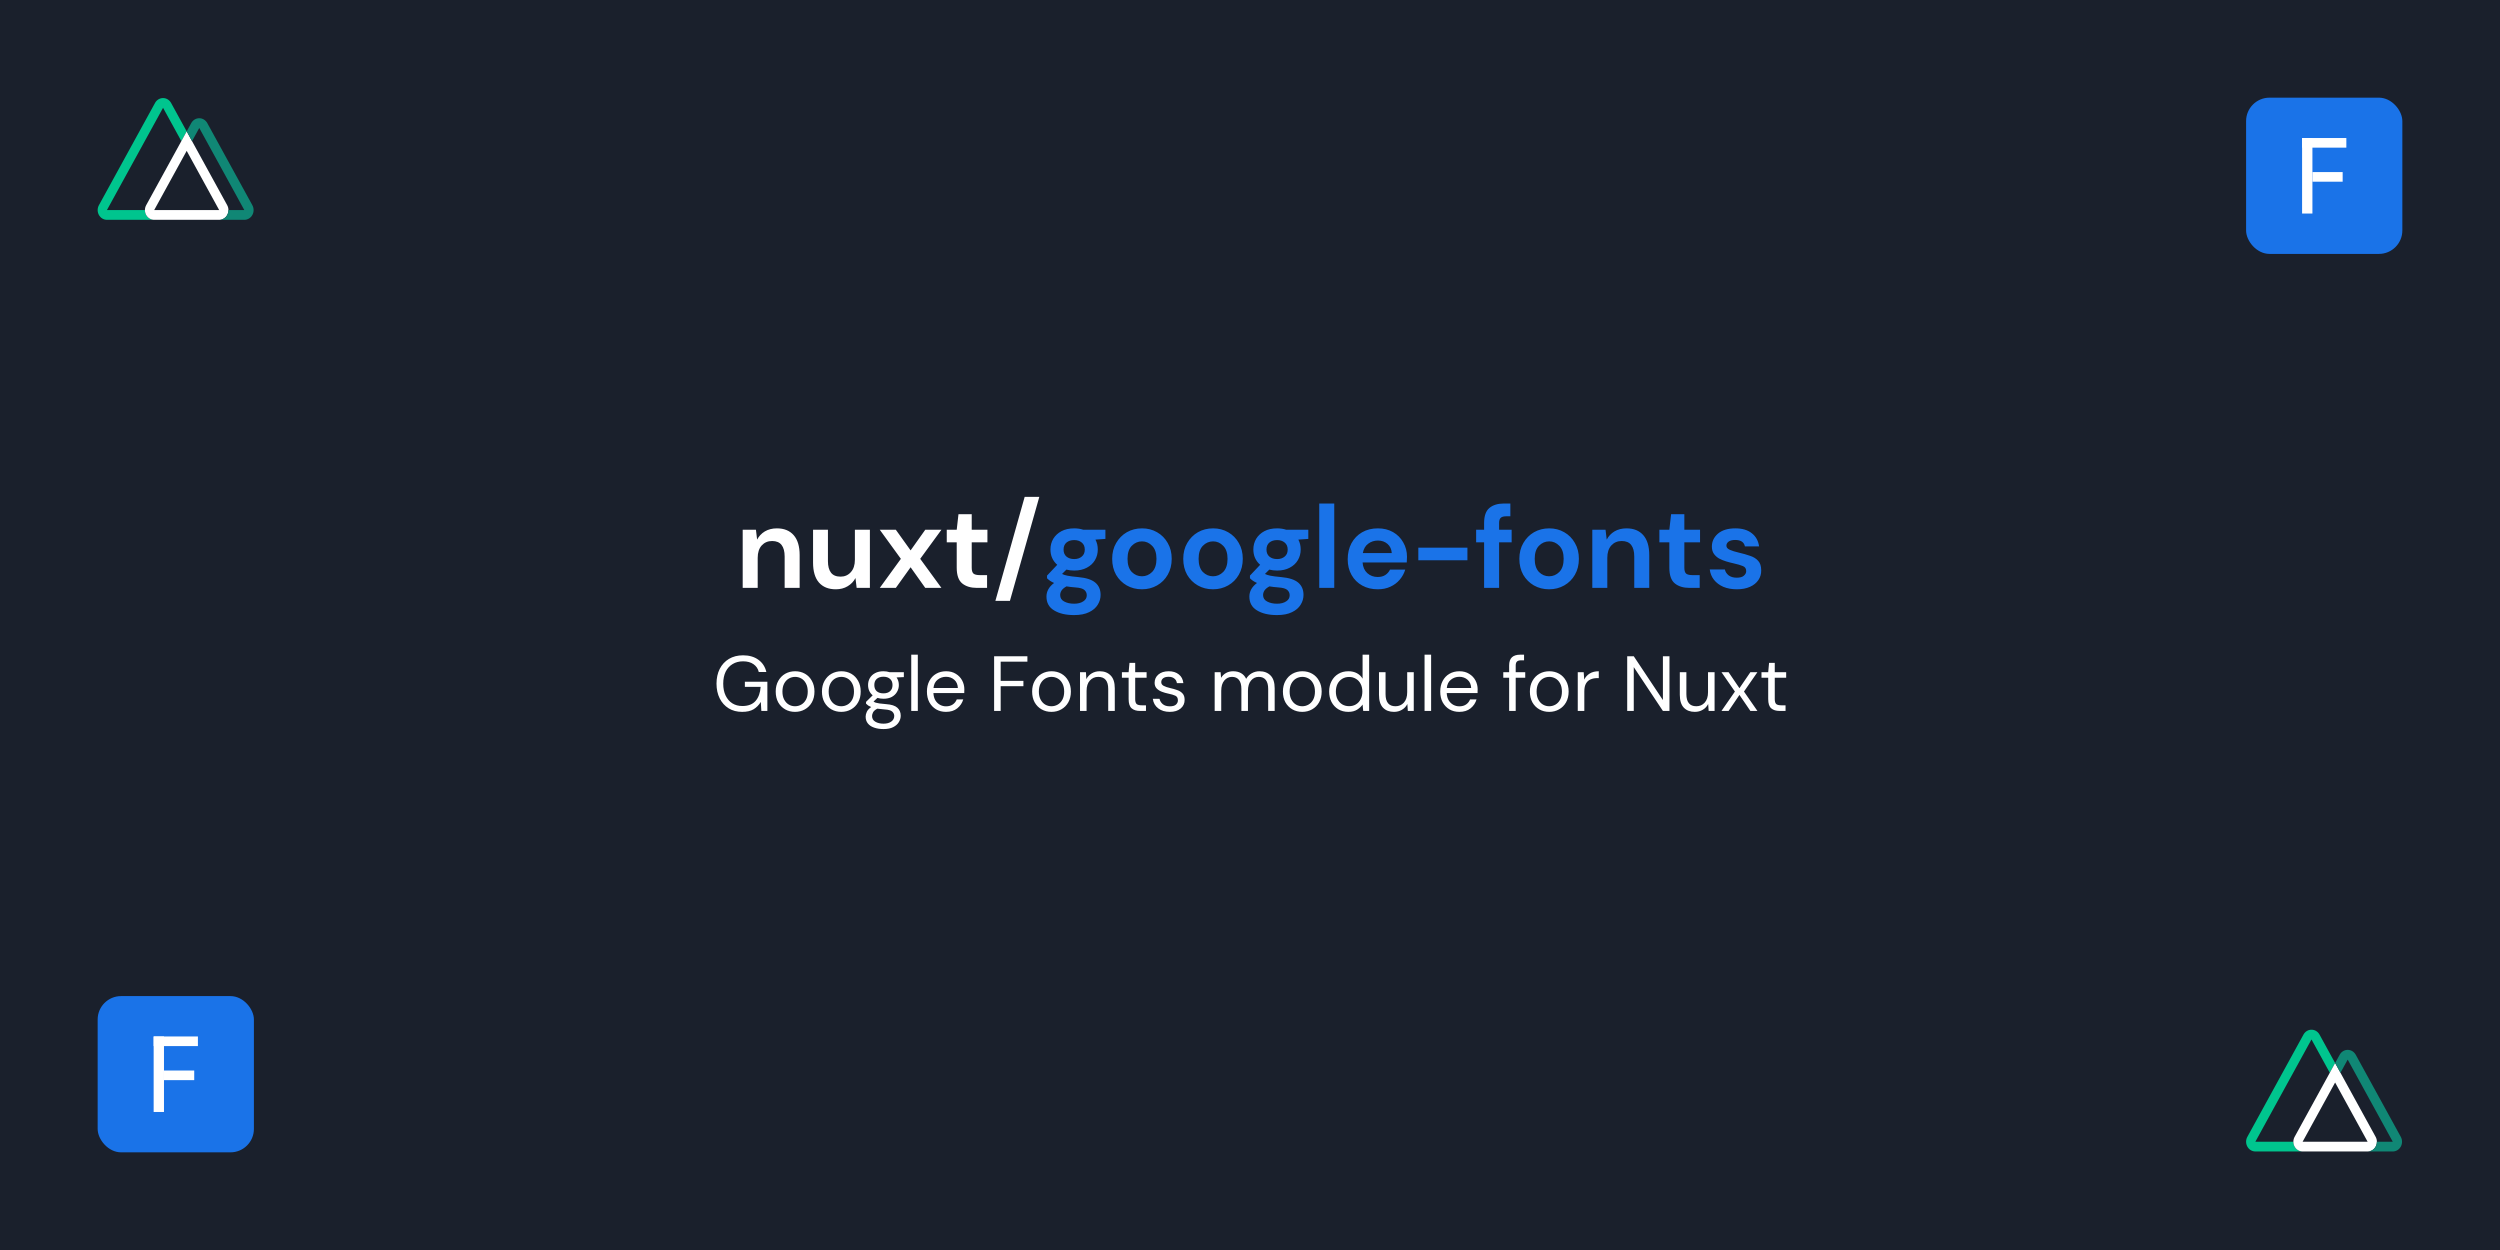<svg width="1280" height="640" viewBox="0 0 1280 640" fill="none" xmlns="http://www.w3.org/2000/svg">
<rect width="1280" height="640" fill="#1A202C"/>
<g clip-path="url(#clip0)">
<path d="M95.584 67.269L92.847 72.257L83.484 55.195L54.741 107.565H74.201C74.201 110.319 76.324 112.552 78.942 112.552H54.741C53.047 112.552 51.483 111.601 50.636 110.058C49.789 108.515 49.789 106.614 50.636 105.071L79.379 52.702C80.226 51.158 81.791 50.208 83.484 50.208C85.178 50.208 86.743 51.158 87.59 52.702L95.584 67.269Z" fill="#00C58E"/>
<path d="M116.333 105.071L98.322 72.257L95.584 67.269L92.846 72.257L74.838 105.071C73.991 106.614 73.991 108.515 74.837 110.058C75.684 111.601 77.249 112.552 78.942 112.552H112.222C113.916 112.552 115.481 111.602 116.329 110.059C117.176 108.516 117.176 106.614 116.329 105.071H116.333ZM78.942 107.564L95.584 77.244L112.222 107.564H78.942L78.942 107.564Z" fill="white"/>
<path d="M129.21 110.058C128.363 111.601 126.799 112.552 125.105 112.552H112.222C114.84 112.552 116.963 110.319 116.963 107.565H125.095L102.02 65.517L98.322 72.257L95.584 67.269L97.915 63.024C98.762 61.48 100.327 60.53 102.021 60.53C103.714 60.53 105.28 61.48 106.126 63.024L129.21 105.071C130.057 106.614 130.057 108.515 129.21 110.058Z" fill="#108775"/>
</g>
<g clip-path="url(#clip1)">
<path d="M1195.58 544.269L1192.85 549.257L1183.48 532.195L1154.74 584.564H1174.2C1174.2 587.319 1176.32 589.552 1178.94 589.552H1154.74C1153.05 589.552 1151.48 588.601 1150.64 587.058C1149.79 585.515 1149.79 583.614 1150.64 582.071L1179.38 529.702C1180.23 528.158 1181.79 527.208 1183.48 527.208C1185.18 527.208 1186.74 528.158 1187.59 529.702L1195.58 544.269Z" fill="#00C58E"/>
<path d="M1216.33 582.071L1198.32 549.257L1195.58 544.269L1192.85 549.257L1174.84 582.071C1173.99 583.614 1173.99 585.515 1174.84 587.058C1175.68 588.601 1177.25 589.552 1178.94 589.552H1212.22C1213.92 589.552 1215.48 588.602 1216.33 587.059C1217.18 585.515 1217.18 583.614 1216.33 582.071H1216.33ZM1178.94 584.564L1195.58 554.244L1212.22 584.564H1178.94L1178.94 584.564Z" fill="white"/>
<path d="M1229.21 587.058C1228.36 588.601 1226.8 589.552 1225.11 589.552H1212.22C1214.84 589.552 1216.96 587.319 1216.96 584.564H1225.1L1202.02 542.517L1198.32 549.257L1195.58 544.269L1197.92 540.024C1198.76 538.48 1200.33 537.53 1202.02 537.53C1203.71 537.53 1205.28 538.48 1206.13 540.024L1229.21 582.071C1230.06 583.614 1230.06 585.515 1229.21 587.058Z" fill="#108775"/>
</g>
<rect x="50" y="510" width="80" height="80" rx="12" fill="#1A73E8"/>
<path d="M78.667 530.667H83.956V569.333H78.667V530.667Z" fill="white"/>
<path d="M78.667 535.595V530.667L101.333 530.667V535.595L78.667 535.595Z" fill="white"/>
<path d="M83.956 553.033V548.105H99.444V553.033H83.956Z" fill="white"/>
<rect x="1150" y="50" width="80" height="80" rx="12" fill="#1A73E8"/>
<path d="M1178.67 70.667H1183.96V109.333H1178.67V70.667Z" fill="white"/>
<path d="M1178.67 75.595V70.667L1201.33 70.667V75.595L1178.67 75.595Z" fill="white"/>
<path d="M1183.96 93.033V88.105H1199.44V93.033H1183.96Z" fill="white"/>
<path d="M380.259 301V271.24H387.039L387.639 276.28C388.559 274.52 389.879 273.12 391.599 272.08C393.359 271.04 395.419 270.52 397.779 270.52C401.459 270.52 404.319 271.68 406.359 274C408.399 276.32 409.419 279.72 409.419 284.2V301H401.739V284.92C401.739 282.36 401.219 280.4 400.179 279.04C399.139 277.68 397.519 277 395.319 277C393.159 277 391.379 277.76 389.979 279.28C388.619 280.8 387.939 282.92 387.939 285.64V301H380.259ZM427.923 301.72C424.203 301.72 421.323 300.56 419.283 298.24C417.283 295.92 416.283 292.52 416.283 288.04V271.24H423.903V287.32C423.903 289.88 424.423 291.84 425.463 293.2C426.503 294.56 428.143 295.24 430.383 295.24C432.503 295.24 434.243 294.48 435.603 292.96C437.003 291.44 437.703 289.32 437.703 286.6V271.24H445.383V301H438.603L438.003 295.96C437.083 297.72 435.743 299.12 433.983 300.16C432.263 301.2 430.243 301.72 427.923 301.72ZM450.447 301L461.247 286.12L450.447 271.24H458.667L466.227 281.8L473.727 271.24H482.007L471.147 286.12L482.007 301H473.727L466.227 290.44L458.667 301H450.447ZM500.16 301C497.04 301 494.54 300.24 492.66 298.72C490.78 297.2 489.84 294.5 489.84 290.62V277.66H484.74V271.24H489.84L490.74 263.26H497.52V271.24H505.56V277.66H497.52V290.68C497.52 292.12 497.82 293.12 498.42 293.68C499.06 294.2 500.14 294.46 501.66 294.46H505.38V301H500.16ZM509.634 307.66L524.634 254.38H532.134L517.074 307.66H509.634Z" fill="white"/>
<path d="M550.008 292.12C548.568 292.12 547.228 291.96 545.988 291.64L543.768 293.86C544.448 294.22 545.368 294.52 546.528 294.76C547.688 295 549.568 295.24 552.168 295.48C556.128 295.84 559.008 296.78 560.808 298.3C562.608 299.82 563.508 301.92 563.508 304.6C563.508 306.36 563.028 308.02 562.068 309.58C561.108 311.18 559.628 312.46 557.628 313.42C555.628 314.42 553.068 314.92 549.948 314.92C545.708 314.92 542.288 314.12 539.688 312.52C537.088 310.96 535.788 308.6 535.788 305.44C535.788 302.76 537.088 300.44 539.688 298.48C538.888 298.12 538.188 297.74 537.588 297.34C537.028 296.94 536.528 296.52 536.088 296.08V294.7L541.308 289.18C538.988 287.14 537.828 284.52 537.828 281.32C537.828 279.32 538.308 277.5 539.268 275.86C540.268 274.22 541.668 272.92 543.468 271.96C545.268 271 547.448 270.52 550.008 270.52C551.688 270.52 553.248 270.76 554.688 271.24H565.968V275.92L560.868 276.28C561.668 277.8 562.068 279.48 562.068 281.32C562.068 283.32 561.588 285.14 560.628 286.78C559.668 288.42 558.268 289.72 556.428 290.68C554.628 291.64 552.488 292.12 550.008 292.12ZM550.008 286.24C551.568 286.24 552.848 285.82 553.848 284.98C554.888 284.14 555.408 282.94 555.408 281.38C555.408 279.82 554.888 278.62 553.848 277.78C552.848 276.94 551.568 276.52 550.008 276.52C548.368 276.52 547.048 276.94 546.048 277.78C545.048 278.62 544.548 279.82 544.548 281.38C544.548 282.94 545.048 284.14 546.048 284.98C547.048 285.82 548.368 286.24 550.008 286.24ZM542.808 304.66C542.808 306.14 543.488 307.24 544.848 307.96C546.248 308.72 547.948 309.1 549.948 309.1C551.868 309.1 553.428 308.7 554.628 307.9C555.828 307.14 556.428 306.1 556.428 304.78C556.428 303.7 556.028 302.8 555.228 302.08C554.468 301.36 552.928 300.92 550.608 300.76C548.968 300.64 547.448 300.46 546.048 300.22C544.888 300.86 544.048 301.56 543.528 302.32C543.048 303.08 542.808 303.86 542.808 304.66ZM584.676 301.72C581.796 301.72 579.196 301.06 576.876 299.74C574.596 298.42 572.776 296.6 571.416 294.28C570.096 291.92 569.436 289.2 569.436 286.12C569.436 283.04 570.116 280.34 571.476 278.02C572.836 275.66 574.656 273.82 576.936 272.5C579.256 271.18 581.856 270.52 584.736 270.52C587.576 270.52 590.136 271.18 592.416 272.5C594.736 273.82 596.556 275.66 597.876 278.02C599.236 280.34 599.916 283.04 599.916 286.12C599.916 289.2 599.236 291.92 597.876 294.28C596.556 296.6 594.736 298.42 592.416 299.74C590.096 301.06 587.516 301.72 584.676 301.72ZM584.676 295.06C586.676 295.06 588.416 294.32 589.896 292.84C591.376 291.32 592.116 289.08 592.116 286.12C592.116 283.16 591.376 280.94 589.896 279.46C588.416 277.94 586.696 277.18 584.736 277.18C582.696 277.18 580.936 277.94 579.456 279.46C578.016 280.94 577.296 283.16 577.296 286.12C577.296 289.08 578.016 291.32 579.456 292.84C580.936 294.32 582.676 295.06 584.676 295.06ZM621.063 301.72C618.183 301.72 615.583 301.06 613.263 299.74C610.983 298.42 609.163 296.6 607.803 294.28C606.483 291.92 605.823 289.2 605.823 286.12C605.823 283.04 606.503 280.34 607.863 278.02C609.223 275.66 611.043 273.82 613.323 272.5C615.643 271.18 618.243 270.52 621.123 270.52C623.963 270.52 626.523 271.18 628.803 272.5C631.123 273.82 632.943 275.66 634.263 278.02C635.623 280.34 636.303 283.04 636.303 286.12C636.303 289.2 635.623 291.92 634.263 294.28C632.943 296.6 631.123 298.42 628.803 299.74C626.483 301.06 623.903 301.72 621.063 301.72ZM621.063 295.06C623.063 295.06 624.803 294.32 626.283 292.84C627.763 291.32 628.503 289.08 628.503 286.12C628.503 283.16 627.763 280.94 626.283 279.46C624.803 277.94 623.083 277.18 621.123 277.18C619.083 277.18 617.323 277.94 615.843 279.46C614.403 280.94 613.683 283.16 613.683 286.12C613.683 289.08 614.403 291.32 615.843 292.84C617.323 294.32 619.063 295.06 621.063 295.06ZM653.895 292.12C652.455 292.12 651.115 291.96 649.875 291.64L647.655 293.86C648.335 294.22 649.255 294.52 650.415 294.76C651.575 295 653.455 295.24 656.055 295.48C660.015 295.84 662.895 296.78 664.695 298.3C666.495 299.82 667.395 301.92 667.395 304.6C667.395 306.36 666.915 308.02 665.955 309.58C664.995 311.18 663.515 312.46 661.515 313.42C659.515 314.42 656.955 314.92 653.835 314.92C649.595 314.92 646.175 314.12 643.575 312.52C640.975 310.96 639.675 308.6 639.675 305.44C639.675 302.76 640.975 300.44 643.575 298.48C642.775 298.12 642.075 297.74 641.475 297.34C640.915 296.94 640.415 296.52 639.975 296.08V294.7L645.195 289.18C642.875 287.14 641.715 284.52 641.715 281.32C641.715 279.32 642.195 277.5 643.155 275.86C644.155 274.22 645.555 272.92 647.355 271.96C649.155 271 651.335 270.52 653.895 270.52C655.575 270.52 657.135 270.76 658.575 271.24H669.855V275.92L664.755 276.28C665.555 277.8 665.955 279.48 665.955 281.32C665.955 283.32 665.475 285.14 664.515 286.78C663.555 288.42 662.155 289.72 660.315 290.68C658.515 291.64 656.375 292.12 653.895 292.12ZM653.895 286.24C655.455 286.24 656.735 285.82 657.735 284.98C658.775 284.14 659.295 282.94 659.295 281.38C659.295 279.82 658.775 278.62 657.735 277.78C656.735 276.94 655.455 276.52 653.895 276.52C652.255 276.52 650.935 276.94 649.935 277.78C648.935 278.62 648.435 279.82 648.435 281.38C648.435 282.94 648.935 284.14 649.935 284.98C650.935 285.82 652.255 286.24 653.895 286.24ZM646.695 304.66C646.695 306.14 647.375 307.24 648.735 307.96C650.135 308.72 651.835 309.1 653.835 309.1C655.755 309.1 657.315 308.7 658.515 307.9C659.715 307.14 660.315 306.1 660.315 304.78C660.315 303.7 659.915 302.8 659.115 302.08C658.355 301.36 656.815 300.92 654.495 300.76C652.855 300.64 651.335 300.46 649.935 300.22C648.775 300.86 647.935 301.56 647.415 302.32C646.935 303.08 646.695 303.86 646.695 304.66ZM675.455 301V257.8H683.135V301H675.455ZM705.442 301.72C702.442 301.72 699.782 301.08 697.462 299.8C695.142 298.52 693.322 296.72 692.002 294.4C690.682 292.08 690.022 289.4 690.022 286.36C690.022 283.28 690.662 280.54 691.942 278.14C693.262 275.74 695.062 273.88 697.342 272.56C699.662 271.2 702.382 270.52 705.502 270.52C708.422 270.52 711.002 271.16 713.242 272.44C715.482 273.72 717.222 275.48 718.462 277.72C719.742 279.92 720.382 282.38 720.382 285.1C720.382 285.54 720.362 286 720.322 286.48C720.322 286.96 720.302 287.46 720.262 287.98H697.642C697.802 290.3 698.602 292.12 700.042 293.44C701.522 294.76 703.302 295.42 705.382 295.42C706.942 295.42 708.242 295.08 709.282 294.4C710.362 293.68 711.162 292.76 711.682 291.64H719.482C718.922 293.52 717.982 295.24 716.662 296.8C715.382 298.32 713.782 299.52 711.862 300.4C709.982 301.28 707.842 301.72 705.442 301.72ZM705.502 276.76C703.622 276.76 701.962 277.3 700.522 278.38C699.082 279.42 698.162 281.02 697.762 283.18H712.582C712.462 281.22 711.742 279.66 710.422 278.5C709.102 277.34 707.462 276.76 705.502 276.76ZM726.181 286.84V280.42H751.321V286.84H726.181ZM759.862 301V277.66H755.782V271.24H759.862V267.76C759.862 264.16 760.762 261.6 762.562 260.08C764.402 258.56 766.882 257.8 770.002 257.8H773.302V264.34H771.202C769.882 264.34 768.942 264.6 768.382 265.12C767.822 265.64 767.542 266.52 767.542 267.76V271.24H773.962V277.66H767.542V301H759.862ZM793.153 301.72C790.273 301.72 787.673 301.06 785.353 299.74C783.073 298.42 781.253 296.6 779.893 294.28C778.573 291.92 777.913 289.2 777.913 286.12C777.913 283.04 778.593 280.34 779.953 278.02C781.313 275.66 783.133 273.82 785.413 272.5C787.733 271.18 790.333 270.52 793.213 270.52C796.053 270.52 798.613 271.18 800.893 272.5C803.213 273.82 805.033 275.66 806.353 278.02C807.713 280.34 808.393 283.04 808.393 286.12C808.393 289.2 807.713 291.92 806.353 294.28C805.033 296.6 803.213 298.42 800.893 299.74C798.573 301.06 795.993 301.72 793.153 301.72ZM793.153 295.06C795.153 295.06 796.893 294.32 798.373 292.84C799.853 291.32 800.593 289.08 800.593 286.12C800.593 283.16 799.853 280.94 798.373 279.46C796.893 277.94 795.173 277.18 793.213 277.18C791.173 277.18 789.413 277.94 787.933 279.46C786.493 280.94 785.773 283.16 785.773 286.12C785.773 289.08 786.493 291.32 787.933 292.84C789.413 294.32 791.153 295.06 793.153 295.06ZM815.259 301V271.24H822.039L822.639 276.28C823.559 274.52 824.879 273.12 826.599 272.08C828.359 271.04 830.419 270.52 832.779 270.52C836.459 270.52 839.319 271.68 841.359 274C843.399 276.32 844.419 279.72 844.419 284.2V301H836.739V284.92C836.739 282.36 836.219 280.4 835.179 279.04C834.139 277.68 832.519 277 830.319 277C828.159 277 826.379 277.76 824.979 279.28C823.619 280.8 822.939 282.92 822.939 285.64V301H815.259ZM865.023 301C861.903 301 859.403 300.24 857.523 298.72C855.643 297.2 854.703 294.5 854.703 290.62V277.66H849.603V271.24H854.703L855.603 263.26H862.383V271.24H870.423V277.66H862.383V290.68C862.383 292.12 862.683 293.12 863.283 293.68C863.923 294.2 865.003 294.46 866.523 294.46H870.243V301H865.023ZM889.317 301.72C886.677 301.72 884.357 301.3 882.357 300.46C880.357 299.58 878.757 298.38 877.557 296.86C876.357 295.34 875.637 293.58 875.397 291.58H883.137C883.377 292.74 884.017 293.74 885.057 294.58C886.137 295.38 887.517 295.78 889.197 295.78C890.877 295.78 892.097 295.44 892.857 294.76C893.657 294.08 894.057 293.3 894.057 292.42C894.057 291.14 893.497 290.28 892.377 289.84C891.257 289.36 889.697 288.9 887.697 288.46C886.417 288.18 885.117 287.84 883.797 287.44C882.477 287.04 881.257 286.54 880.137 285.94C879.057 285.3 878.177 284.5 877.497 283.54C876.817 282.54 876.477 281.32 876.477 279.88C876.477 277.24 877.517 275.02 879.597 273.22C881.717 271.42 884.677 270.52 888.477 270.52C891.997 270.52 894.797 271.34 896.877 272.98C898.997 274.62 900.257 276.88 900.657 279.76H893.397C892.957 277.56 891.297 276.46 888.417 276.46C886.977 276.46 885.857 276.74 885.057 277.3C884.297 277.86 883.917 278.56 883.917 279.4C883.917 280.28 884.497 280.98 885.657 281.5C886.817 282.02 888.357 282.5 890.277 282.94C892.357 283.42 894.257 283.96 895.977 284.56C897.737 285.12 899.137 285.98 900.177 287.14C901.217 288.26 901.737 289.88 901.737 292C901.777 293.84 901.297 295.5 900.297 296.98C899.297 298.46 897.857 299.62 895.977 300.46C894.097 301.3 891.877 301.72 889.317 301.72Z" fill="#1A73E8"/>
<g filter="url(#filter0_i)">
<path d="M379.973 360.48C377.359 360.48 375.066 359.88 373.093 358.68C371.119 357.453 369.586 355.76 368.493 353.6C367.399 351.413 366.853 348.893 366.853 346.04C366.853 343.187 367.399 340.667 368.493 338.48C369.613 336.293 371.186 334.587 373.213 333.36C375.266 332.133 377.679 331.52 380.453 331.52C383.599 331.52 386.213 332.28 388.293 333.8C390.399 335.32 391.759 337.413 392.373 340.08H388.493C388.119 338.4 387.226 337.067 385.813 336.08C384.426 335.093 382.639 334.6 380.453 334.6C378.399 334.6 376.613 335.067 375.093 336C373.573 336.907 372.386 338.213 371.533 339.92C370.706 341.627 370.293 343.667 370.293 346.04C370.293 348.413 370.706 350.453 371.533 352.16C372.359 353.867 373.506 355.187 374.973 356.12C376.439 357.027 378.146 357.48 380.093 357.48C383.079 357.48 385.333 356.613 386.853 354.88C388.373 353.12 389.239 350.72 389.453 347.68H381.373V345.04H392.893V360H389.813L389.533 355.4C388.519 357.027 387.279 358.28 385.813 359.16C384.346 360.04 382.399 360.48 379.973 360.48ZM407.046 360.48C405.179 360.48 403.499 360.053 402.006 359.2C400.513 358.347 399.326 357.147 398.446 355.6C397.593 354.027 397.166 352.187 397.166 350.08C397.166 347.973 397.606 346.147 398.486 344.6C399.366 343.027 400.553 341.813 402.046 340.96C403.566 340.107 405.259 339.68 407.126 339.68C408.993 339.68 410.673 340.107 412.166 340.96C413.659 341.813 414.833 343.027 415.686 344.6C416.566 346.147 417.006 347.973 417.006 350.08C417.006 352.187 416.566 354.027 415.686 355.6C414.806 357.147 413.606 358.347 412.086 359.2C410.593 360.053 408.913 360.48 407.046 360.48ZM407.046 357.6C408.193 357.6 409.259 357.32 410.246 356.76C411.233 356.2 412.033 355.36 412.646 354.24C413.259 353.12 413.566 351.733 413.566 350.08C413.566 348.427 413.259 347.04 412.646 345.92C412.059 344.8 411.273 343.96 410.286 343.4C409.299 342.84 408.246 342.56 407.126 342.56C405.979 342.56 404.913 342.84 403.926 343.4C402.939 343.96 402.139 344.8 401.526 345.92C400.913 347.04 400.606 348.427 400.606 350.08C400.606 351.733 400.913 353.12 401.526 354.24C402.139 355.36 402.926 356.2 403.886 356.76C404.873 357.32 405.926 357.6 407.046 357.6ZM430.718 360.48C428.851 360.48 427.171 360.053 425.678 359.2C424.185 358.347 422.998 357.147 422.118 355.6C421.265 354.027 420.838 352.187 420.838 350.08C420.838 347.973 421.278 346.147 422.158 344.6C423.038 343.027 424.225 341.813 425.718 340.96C427.238 340.107 428.931 339.68 430.798 339.68C432.665 339.68 434.345 340.107 435.838 340.96C437.331 341.813 438.505 343.027 439.358 344.6C440.238 346.147 440.678 347.973 440.678 350.08C440.678 352.187 440.238 354.027 439.358 355.6C438.478 357.147 437.278 358.347 435.758 359.2C434.265 360.053 432.585 360.48 430.718 360.48ZM430.718 357.6C431.865 357.6 432.931 357.32 433.918 356.76C434.905 356.2 435.705 355.36 436.318 354.24C436.931 353.12 437.238 351.733 437.238 350.08C437.238 348.427 436.931 347.04 436.318 345.92C435.731 344.8 434.945 343.96 433.958 343.4C432.971 342.84 431.918 342.56 430.798 342.56C429.651 342.56 428.585 342.84 427.598 343.4C426.611 343.96 425.811 344.8 425.198 345.92C424.585 347.04 424.278 348.427 424.278 350.08C424.278 351.733 424.585 353.12 425.198 354.24C425.811 355.36 426.598 356.2 427.558 356.76C428.545 357.32 429.598 357.6 430.718 357.6ZM452.33 353.76C451.21 353.76 450.184 353.613 449.25 353.32L447.25 355.2C447.544 355.413 447.904 355.6 448.33 355.76C448.784 355.893 449.424 356.027 450.25 356.16C451.077 356.267 452.237 356.387 453.73 356.52C456.397 356.707 458.304 357.32 459.45 358.36C460.597 359.4 461.17 360.76 461.17 362.44C461.17 363.587 460.85 364.68 460.21 365.72C459.597 366.76 458.637 367.613 457.33 368.28C456.05 368.947 454.397 369.28 452.37 369.28C450.584 369.28 448.997 369.04 447.61 368.56C446.224 368.107 445.144 367.4 444.37 366.44C443.597 365.507 443.21 364.32 443.21 362.88C443.21 362.133 443.41 361.32 443.81 360.44C444.21 359.587 444.957 358.773 446.05 358C445.464 357.76 444.957 357.507 444.53 357.24C444.13 356.947 443.757 356.627 443.41 356.28V355.36L446.81 352C445.237 350.667 444.45 348.907 444.45 346.72C444.45 345.413 444.757 344.227 445.37 343.16C445.984 342.093 446.877 341.253 448.05 340.64C449.224 340 450.65 339.68 452.33 339.68C453.477 339.68 454.517 339.84 455.45 340.16H462.77V342.68L459.05 342.84C459.824 343.96 460.21 345.253 460.21 346.72C460.21 348.027 459.89 349.213 459.25 350.28C458.637 351.347 457.744 352.2 456.57 352.84C455.424 353.453 454.01 353.76 452.33 353.76ZM452.33 351C453.744 351 454.864 350.64 455.69 349.92C456.544 349.173 456.97 348.107 456.97 346.72C456.97 345.36 456.544 344.32 455.69 343.6C454.864 342.853 453.744 342.48 452.33 342.48C450.89 342.48 449.744 342.853 448.89 343.6C448.064 344.32 447.65 345.36 447.65 346.72C447.65 348.107 448.064 349.173 448.89 349.92C449.744 350.64 450.89 351 452.33 351ZM446.49 362.56C446.49 363.893 447.05 364.88 448.17 365.52C449.29 366.187 450.69 366.52 452.37 366.52C454.024 366.52 455.344 366.16 456.33 365.44C457.344 364.72 457.85 363.76 457.85 362.56C457.85 361.707 457.504 360.96 456.81 360.32C456.117 359.707 454.837 359.347 452.97 359.24C451.504 359.133 450.237 359 449.17 358.84C448.077 359.427 447.357 360.053 447.01 360.72C446.664 361.413 446.49 362.027 446.49 362.56ZM466.561 360V331.2H469.921V360H466.561ZM484.348 360.48C482.455 360.48 480.775 360.053 479.308 359.2C477.841 358.32 476.681 357.107 475.828 355.56C475.001 354.013 474.588 352.187 474.588 350.08C474.588 348 475.001 346.187 475.828 344.64C476.655 343.067 477.801 341.853 479.268 341C480.761 340.12 482.481 339.68 484.428 339.68C486.348 339.68 488.001 340.12 489.388 341C490.801 341.853 491.881 342.987 492.628 344.4C493.375 345.813 493.748 347.333 493.748 348.96C493.748 349.253 493.735 349.547 493.708 349.84C493.708 350.133 493.708 350.467 493.708 350.84H477.908C477.988 352.36 478.335 353.627 478.948 354.64C479.588 355.627 480.375 356.373 481.308 356.88C482.268 357.387 483.281 357.64 484.348 357.64C485.735 357.64 486.895 357.32 487.828 356.68C488.761 356.04 489.441 355.173 489.868 354.08H493.188C492.655 355.92 491.628 357.453 490.108 358.68C488.615 359.88 486.695 360.48 484.348 360.48ZM484.348 342.52C482.748 342.52 481.321 343.013 480.068 344C478.841 344.96 478.135 346.373 477.948 348.24H490.428C490.348 346.453 489.735 345.053 488.588 344.04C487.441 343.027 486.028 342.52 484.348 342.52ZM508.987 360V332H526.027V334.76H512.347V344.6H523.987V347.32H512.347V360H508.987ZM538.335 360.48C536.468 360.48 534.788 360.053 533.295 359.2C531.802 358.347 530.615 357.147 529.735 355.6C528.882 354.027 528.455 352.187 528.455 350.08C528.455 347.973 528.895 346.147 529.775 344.6C530.655 343.027 531.842 341.813 533.335 340.96C534.855 340.107 536.548 339.68 538.415 339.68C540.282 339.68 541.962 340.107 543.455 340.96C544.948 341.813 546.122 343.027 546.975 344.6C547.855 346.147 548.295 347.973 548.295 350.08C548.295 352.187 547.855 354.027 546.975 355.6C546.095 357.147 544.895 358.347 543.375 359.2C541.882 360.053 540.202 360.48 538.335 360.48ZM538.335 357.6C539.482 357.6 540.548 357.32 541.535 356.76C542.522 356.2 543.322 355.36 543.935 354.24C544.548 353.12 544.855 351.733 544.855 350.08C544.855 348.427 544.548 347.04 543.935 345.92C543.348 344.8 542.562 343.96 541.575 343.4C540.588 342.84 539.535 342.56 538.415 342.56C537.268 342.56 536.202 342.84 535.215 343.4C534.228 343.96 533.428 344.8 532.815 345.92C532.202 347.04 531.895 348.427 531.895 350.08C531.895 351.733 532.202 353.12 532.815 354.24C533.428 355.36 534.215 356.2 535.175 356.76C536.162 357.32 537.215 357.6 538.335 357.6ZM552.967 360V340.16H556.007L556.207 343.72C556.847 342.467 557.767 341.48 558.967 340.76C560.167 340.04 561.527 339.68 563.047 339.68C565.394 339.68 567.26 340.4 568.647 341.84C570.06 343.253 570.767 345.44 570.767 348.4V360H567.407V348.76C567.407 344.627 565.7 342.56 562.287 342.56C560.58 342.56 559.154 343.187 558.007 344.44C556.887 345.667 556.327 347.427 556.327 349.72V360H552.967ZM583.698 360C581.884 360 580.458 359.56 579.418 358.68C578.378 357.8 577.858 356.213 577.858 353.92V343H574.418V340.16H577.858L578.298 335.4H581.218V340.16H587.058V343H581.218V353.92C581.218 355.173 581.471 356.027 581.978 356.48C582.484 356.907 583.378 357.12 584.658 357.12H586.738V360H583.698ZM598.926 360.48C596.553 360.48 594.58 359.88 593.006 358.68C591.433 357.48 590.513 355.853 590.246 353.8H593.686C593.9 354.84 594.446 355.747 595.326 356.52C596.233 357.267 597.446 357.64 598.966 357.64C600.38 357.64 601.42 357.347 602.086 356.76C602.753 356.147 603.086 355.427 603.086 354.6C603.086 353.4 602.646 352.6 601.766 352.2C600.913 351.8 599.7 351.44 598.126 351.12C597.06 350.907 595.993 350.6 594.926 350.2C593.86 349.8 592.966 349.24 592.246 348.52C591.526 347.773 591.166 346.8 591.166 345.6C591.166 343.867 591.806 342.453 593.086 341.36C594.393 340.24 596.153 339.68 598.366 339.68C600.473 339.68 602.193 340.213 603.526 341.28C604.886 342.32 605.673 343.813 605.886 345.76H602.566C602.433 344.747 601.993 343.96 601.246 343.4C600.526 342.813 599.553 342.52 598.326 342.52C597.126 342.52 596.193 342.773 595.526 343.28C594.886 343.787 594.566 344.453 594.566 345.28C594.566 346.08 594.98 346.707 595.806 347.16C596.66 347.613 597.806 348 599.246 348.32C600.473 348.587 601.633 348.92 602.726 349.32C603.846 349.693 604.753 350.267 605.446 351.04C606.166 351.787 606.526 352.88 606.526 354.32C606.553 356.107 605.873 357.587 604.486 358.76C603.126 359.907 601.273 360.48 598.926 360.48ZM621.912 360V340.16H624.952L625.192 343.04C625.832 341.973 626.686 341.147 627.752 340.56C628.819 339.973 630.019 339.68 631.352 339.68C632.926 339.68 634.272 340 635.392 340.64C636.539 341.28 637.419 342.253 638.032 343.56C638.726 342.36 639.672 341.413 640.872 340.72C642.099 340.027 643.419 339.68 644.832 339.68C647.206 339.68 649.099 340.4 650.512 341.84C651.926 343.253 652.632 345.44 652.632 348.4V360H649.312V348.76C649.312 346.707 648.899 345.16 648.072 344.12C647.246 343.08 646.059 342.56 644.512 342.56C642.912 342.56 641.579 343.187 640.512 344.44C639.472 345.667 638.952 347.427 638.952 349.72V360H635.592V348.76C635.592 346.707 635.179 345.16 634.352 344.12C633.526 343.08 632.339 342.56 630.792 342.56C629.219 342.56 627.899 343.187 626.832 344.44C625.792 345.667 625.272 347.427 625.272 349.72V360H621.912ZM666.734 360.48C664.867 360.48 663.187 360.053 661.694 359.2C660.2 358.347 659.014 357.147 658.134 355.6C657.28 354.027 656.854 352.187 656.854 350.08C656.854 347.973 657.294 346.147 658.174 344.6C659.054 343.027 660.24 341.813 661.734 340.96C663.254 340.107 664.947 339.68 666.814 339.68C668.68 339.68 670.36 340.107 671.854 340.96C673.347 341.813 674.52 343.027 675.374 344.6C676.254 346.147 676.694 347.973 676.694 350.08C676.694 352.187 676.254 354.027 675.374 355.6C674.494 357.147 673.294 358.347 671.774 359.2C670.28 360.053 668.6 360.48 666.734 360.48ZM666.734 357.6C667.88 357.6 668.947 357.32 669.934 356.76C670.92 356.2 671.72 355.36 672.334 354.24C672.947 353.12 673.254 351.733 673.254 350.08C673.254 348.427 672.947 347.04 672.334 345.92C671.747 344.8 670.96 343.96 669.974 343.4C668.987 342.84 667.934 342.56 666.814 342.56C665.667 342.56 664.6 342.84 663.614 343.4C662.627 343.96 661.827 344.8 661.214 345.92C660.6 347.04 660.294 348.427 660.294 350.08C660.294 351.733 660.6 353.12 661.214 354.24C661.827 355.36 662.614 356.2 663.574 356.76C664.56 357.32 665.614 357.6 666.734 357.6ZM690.365 360.48C688.392 360.48 686.659 360.027 685.165 359.12C683.699 358.213 682.552 356.973 681.725 355.4C680.925 353.827 680.525 352.04 680.525 350.04C680.525 348.04 680.939 346.267 681.765 344.72C682.592 343.147 683.739 341.92 685.205 341.04C686.672 340.133 688.405 339.68 690.405 339.68C692.032 339.68 693.472 340.013 694.725 340.68C695.979 341.347 696.952 342.28 697.645 343.48V331.2H701.005V360H697.965L697.645 356.72C697.005 357.68 696.085 358.547 694.885 359.32C693.685 360.093 692.179 360.48 690.365 360.48ZM690.725 357.56C692.059 357.56 693.232 357.253 694.245 356.64C695.285 356 696.085 355.12 696.645 354C697.232 352.88 697.525 351.573 697.525 350.08C697.525 348.587 697.232 347.28 696.645 346.16C696.085 345.04 695.285 344.173 694.245 343.56C693.232 342.92 692.059 342.6 690.725 342.6C689.419 342.6 688.245 342.92 687.205 343.56C686.192 344.173 685.392 345.04 684.805 346.16C684.245 347.28 683.965 348.587 683.965 350.08C683.965 351.573 684.245 352.88 684.805 354C685.392 355.12 686.192 356 687.205 356.64C688.245 357.253 689.419 357.56 690.725 357.56ZM713.723 360.48C711.376 360.48 709.509 359.773 708.123 358.36C706.736 356.92 706.043 354.72 706.043 351.76V340.16H709.403V351.4C709.403 355.533 711.096 357.6 714.483 357.6C716.216 357.6 717.643 356.987 718.763 355.76C719.909 354.507 720.483 352.733 720.483 350.44V340.16H723.843V360H720.803L720.563 356.44C719.949 357.693 719.029 358.68 717.803 359.4C716.603 360.12 715.243 360.48 713.723 360.48ZM729.373 360V331.2H732.733V360H729.373ZM747.16 360.48C745.267 360.48 743.587 360.053 742.12 359.2C740.654 358.32 739.494 357.107 738.64 355.56C737.814 354.013 737.4 352.187 737.4 350.08C737.4 348 737.814 346.187 738.64 344.64C739.467 343.067 740.614 341.853 742.08 341C743.574 340.12 745.294 339.68 747.24 339.68C749.16 339.68 750.814 340.12 752.2 341C753.614 341.853 754.694 342.987 755.44 344.4C756.187 345.813 756.56 347.333 756.56 348.96C756.56 349.253 756.547 349.547 756.52 349.84C756.52 350.133 756.52 350.467 756.52 350.84H740.72C740.8 352.36 741.147 353.627 741.76 354.64C742.4 355.627 743.187 356.373 744.12 356.88C745.08 357.387 746.094 357.64 747.16 357.64C748.547 357.64 749.707 357.32 750.64 356.68C751.574 356.04 752.254 355.173 752.68 354.08H756C755.467 355.92 754.44 357.453 752.92 358.68C751.427 359.88 749.507 360.48 747.16 360.48ZM747.16 342.52C745.56 342.52 744.134 343.013 742.88 344C741.654 344.96 740.947 346.373 740.76 348.24H753.24C753.16 346.453 752.547 345.053 751.4 344.04C750.254 343.027 748.84 342.52 747.16 342.52ZM772.68 360V343H769.68V340.16H772.68V336.72C772.68 334.8 773.16 333.4 774.12 332.52C775.08 331.64 776.48 331.2 778.32 331.2H780.32V334.08H778.84C777.827 334.08 777.107 334.293 776.68 334.72C776.253 335.12 776.04 335.813 776.04 336.8V340.16H780.92V343H776.04V360H772.68ZM793.179 360.48C791.312 360.48 789.632 360.053 788.139 359.2C786.646 358.347 785.459 357.147 784.579 355.6C783.726 354.027 783.299 352.187 783.299 350.08C783.299 347.973 783.739 346.147 784.619 344.6C785.499 343.027 786.686 341.813 788.179 340.96C789.699 340.107 791.392 339.68 793.259 339.68C795.126 339.68 796.806 340.107 798.299 340.96C799.792 341.813 800.966 343.027 801.819 344.6C802.699 346.147 803.139 347.973 803.139 350.08C803.139 352.187 802.699 354.027 801.819 355.6C800.939 357.147 799.739 358.347 798.219 359.2C796.726 360.053 795.046 360.48 793.179 360.48ZM793.179 357.6C794.326 357.6 795.392 357.32 796.379 356.76C797.366 356.2 798.166 355.36 798.779 354.24C799.392 353.12 799.699 351.733 799.699 350.08C799.699 348.427 799.392 347.04 798.779 345.92C798.192 344.8 797.406 343.96 796.419 343.4C795.432 342.84 794.379 342.56 793.259 342.56C792.112 342.56 791.046 342.84 790.059 343.4C789.072 343.96 788.272 344.8 787.659 345.92C787.046 347.04 786.739 348.427 786.739 350.08C786.739 351.733 787.046 353.12 787.659 354.24C788.272 355.36 789.059 356.2 790.019 356.76C791.006 357.32 792.059 357.6 793.179 357.6ZM807.811 360V340.16H810.851L811.131 343.96C811.744 342.653 812.677 341.613 813.931 340.84C815.184 340.067 816.731 339.68 818.571 339.68V343.2H817.651C816.477 343.2 815.397 343.413 814.411 343.84C813.424 344.24 812.637 344.933 812.051 345.92C811.464 346.907 811.171 348.267 811.171 350V360H807.811ZM833.128 360V332H836.488L851.408 354.44V332H854.768V360H851.408L836.488 337.56V360H833.128ZM867.746 360.48C865.399 360.48 863.533 359.773 862.146 358.36C860.759 356.92 860.066 354.72 860.066 351.76V340.16H863.426V351.4C863.426 355.533 865.119 357.6 868.506 357.6C870.239 357.6 871.666 356.987 872.786 355.76C873.933 354.507 874.506 352.733 874.506 350.44V340.16H877.866V360H874.826L874.586 356.44C873.973 357.693 873.053 358.68 871.826 359.4C870.626 360.12 869.266 360.48 867.746 360.48ZM881.397 360L888.277 350.08L881.397 340.16H885.037L890.597 348.36L896.197 340.16H899.797L892.917 350.08L899.797 360H896.197L890.597 351.8L885.037 360H881.397ZM911.159 360C909.345 360 907.919 359.56 906.879 358.68C905.839 357.8 905.319 356.213 905.319 353.92V343H901.879V340.16H905.319L905.759 335.4H908.679V340.16H914.519V343H908.679V353.92C908.679 355.173 908.932 356.027 909.439 356.48C909.945 356.907 910.839 357.12 912.119 357.12H914.199V360H911.159Z" fill="white"/>
</g>
<defs>
<filter id="filter0_i" x="366.853" y="331.2" width="547.666" height="42.08" filterUnits="userSpaceOnUse" color-interpolation-filters="sRGB">
<feFlood flood-opacity="0" result="BackgroundImageFix"/>
<feBlend mode="normal" in="SourceGraphic" in2="BackgroundImageFix" result="shape"/>
<feColorMatrix in="SourceAlpha" type="matrix" values="0 0 0 0 0 0 0 0 0 0 0 0 0 0 0 0 0 0 127 0" result="hardAlpha"/>
<feOffset dy="4"/>
<feGaussianBlur stdDeviation="2"/>
<feComposite in2="hardAlpha" operator="arithmetic" k2="-1" k3="1"/>
<feColorMatrix type="matrix" values="0 0 0 0 0 0 0 0 0 0 0 0 0 0 0 0 0 0 0.15 0"/>
<feBlend mode="normal" in2="shape" result="effect1_innerShadow"/>
</filter>
<clipPath id="clip0">
<rect width="80" height="62.703" fill="white" transform="translate(50 50)"/>
</clipPath>
<clipPath id="clip1">
<rect width="80" height="62.703" fill="white" transform="translate(1150 527)"/>
</clipPath>
</defs>
</svg>
